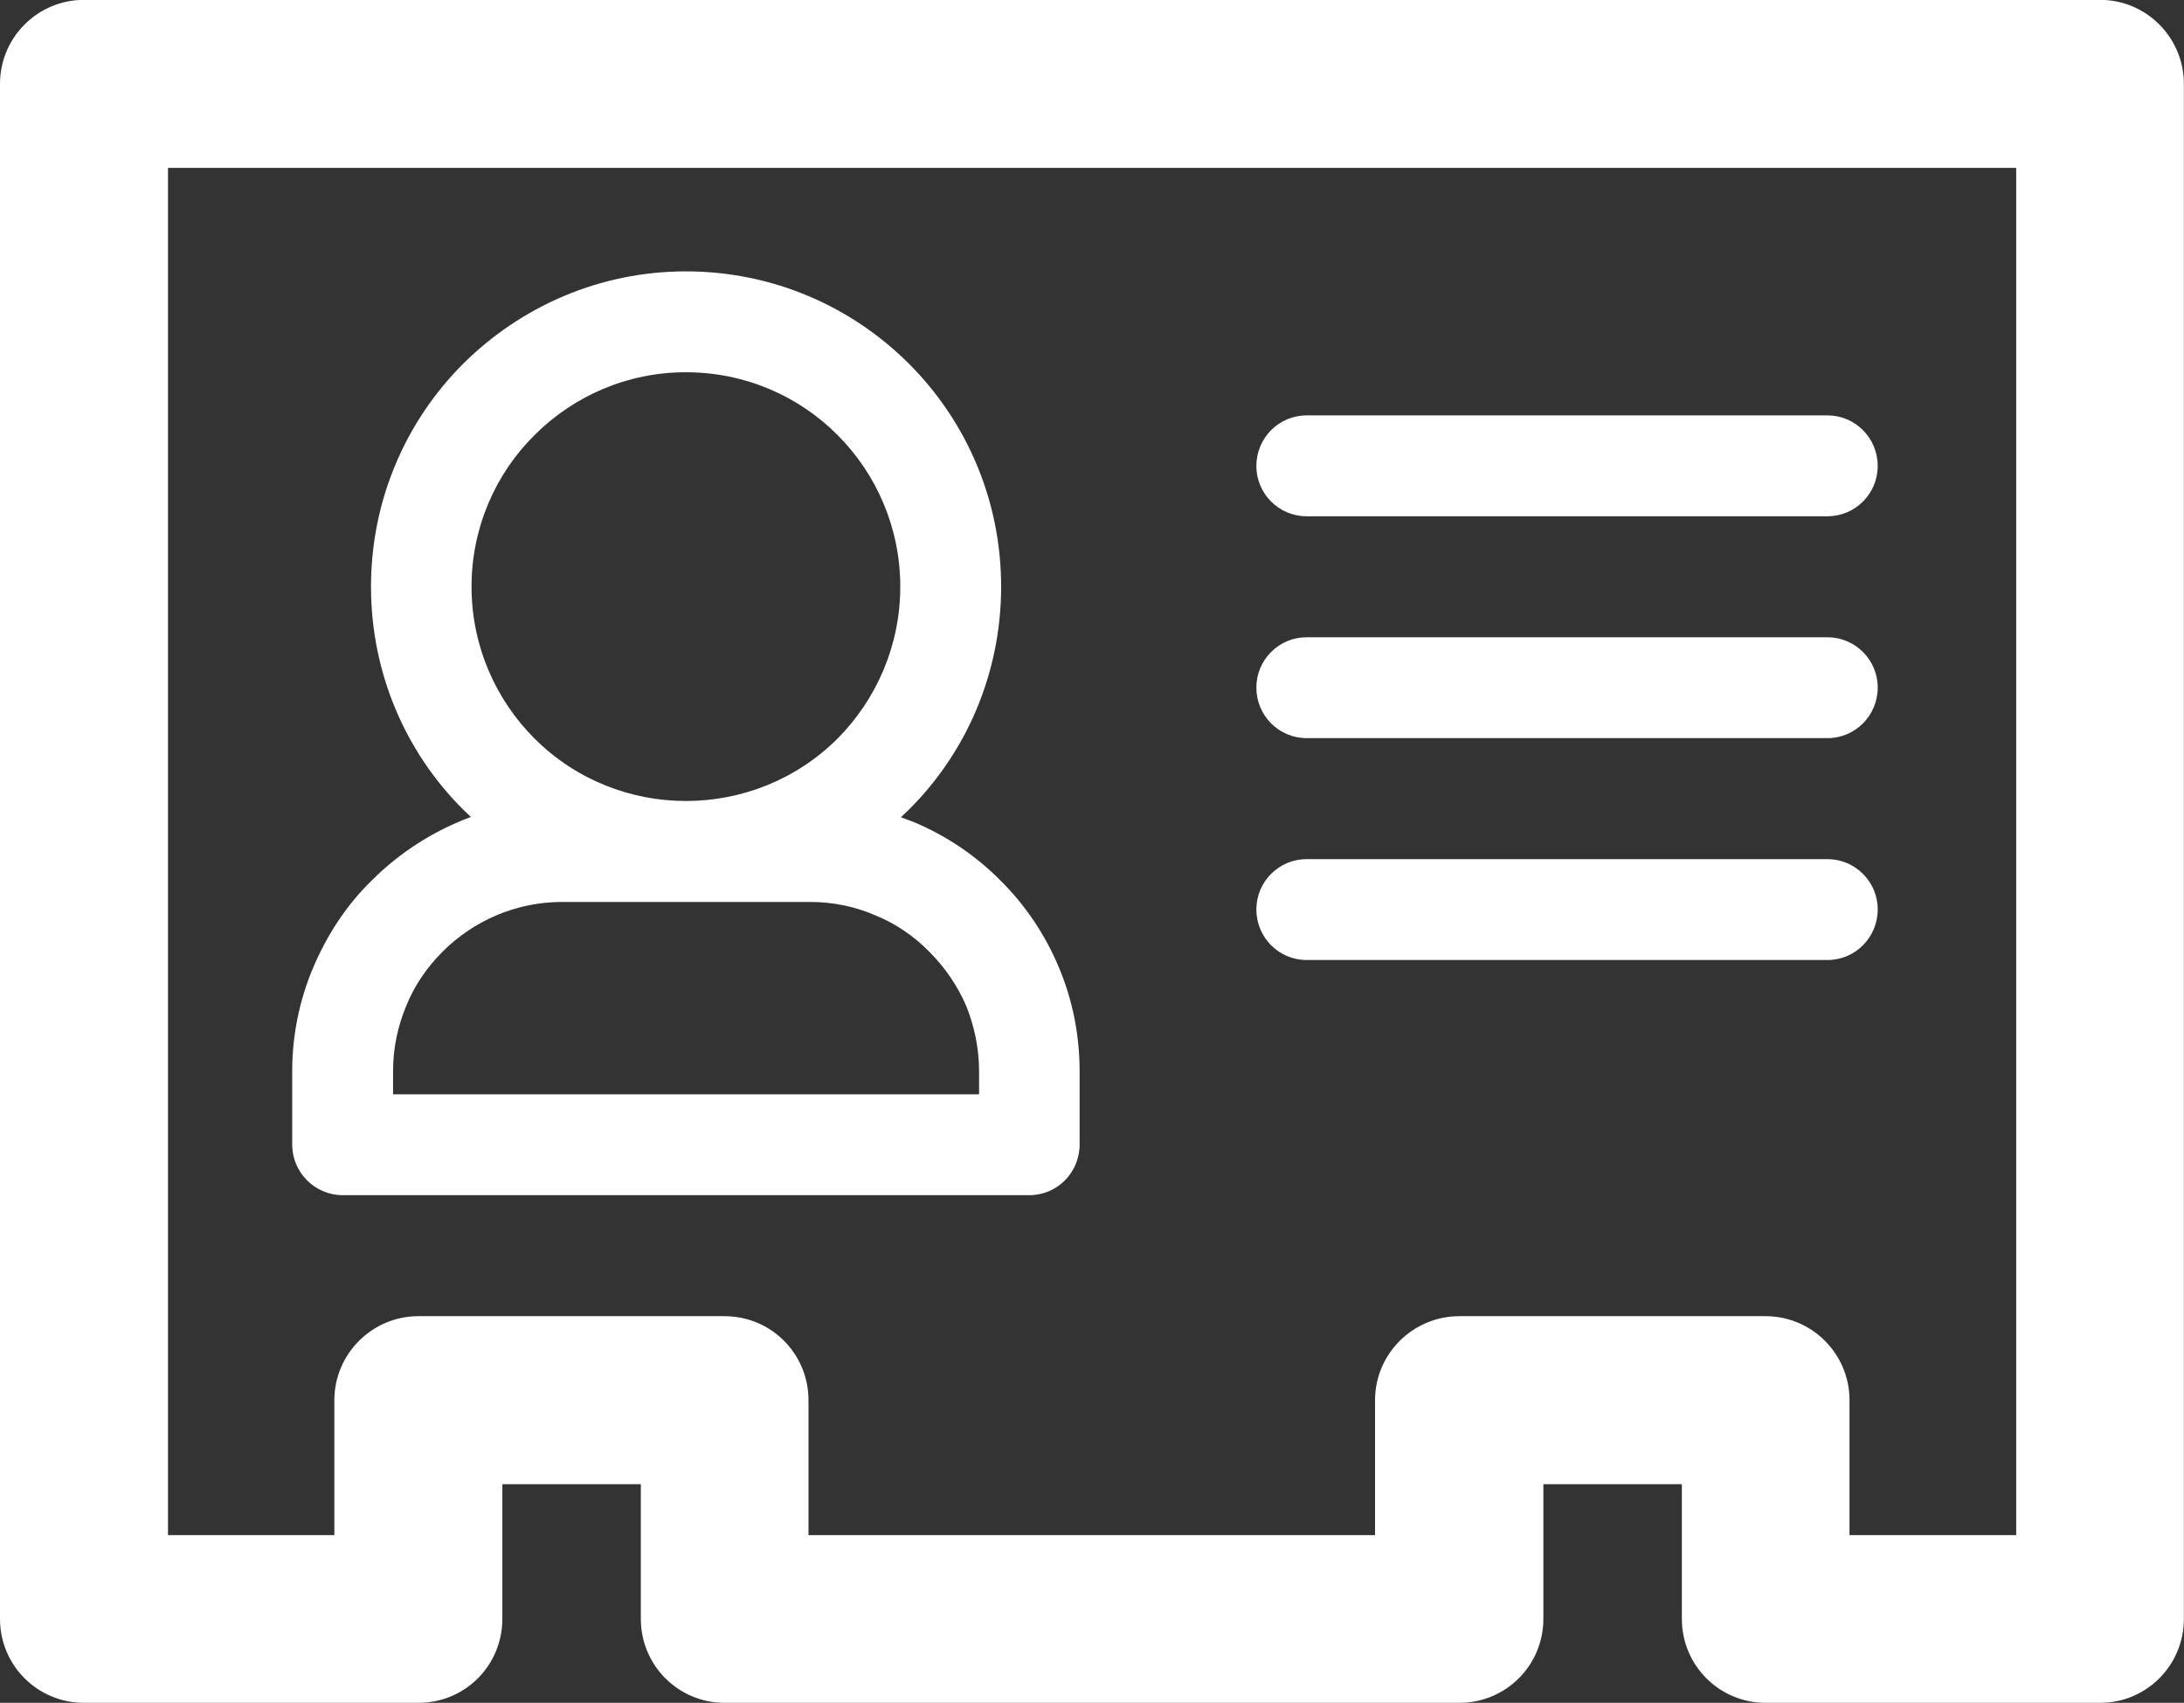 <?xml version="1.0" encoding="UTF-8" standalone="no"?>
<!-- Created with Inkscape (http://www.inkscape.org/) -->

<svg
   xmlns:dc="http://purl.org/dc/elements/1.1/"
   xmlns:cc="http://creativecommons.org/ns#"
   xmlns:rdf="http://www.w3.org/1999/02/22-rdf-syntax-ns#"
   xmlns:svg="http://www.w3.org/2000/svg"
   xmlns="http://www.w3.org/2000/svg"
   xmlns:sodipodi="http://sodipodi.sourceforge.net/DTD/sodipodi-0.dtd"
   xmlns:inkscape="http://www.inkscape.org/namespaces/inkscape"
   id="svg2"
   version="1.1"
   inkscape:version="0.91 r13725"
   xml:space="preserve"
   width="8.418"
   height="6.562"
   viewBox="0 0 8.418 6.562"
   sodipodi:docname="sss-register.svg"><rect x="0" y="0" width="8.418" height="6.562" fill="#333333" stroke="none"/><defs
     id="defs6"><clipPath
       clipPathUnits="userSpaceOnUse"
       id="clipPath16"><path
         d="m 0,5.25 6.734,0 L 6.734,0 0,0 0,5.25 Z"
         id="path18"
         inkscape:connector-curvature="0" /></clipPath></defs><sodipodi:namedview
     pagecolor="#ffffff"
     bordercolor="#666666"
     borderopacity="1"
     objecttolerance="10"
     gridtolerance="10"
     guidetolerance="10"
     inkscape:pageopacity="0"
     inkscape:pageshadow="2"
     inkscape:window-width="1920"
     inkscape:window-height="1017"
     id="namedview4"
     showgrid="false"
     inkscape:zoom="35.961905"
     inkscape:cx="4.208981"
     inkscape:cy="-0.11504952"
     inkscape:window-x="-8"
     inkscape:window-y="-8"
     inkscape:window-maximized="1"
     inkscape:current-layer="g10" /><g
     id="g10"
     inkscape:groupmode="layer"
     inkscape:label="Vector Smart Object"
     transform="matrix(1.25,0,0,-1.25,0,6.562)"><g
       id="g12"
       style="fill:#ffffff;fill-opacity:1"><g
         id="g14"
         clip-path="url(#clipPath16)"
         style="fill:#ffffff;fill-opacity:1"><g
           id="g20"
           transform="translate(1.212,1.948)"
           style="fill:#ffffff;fill-opacity:1"><path
             d="m 0,0 c 0,0.071 0.015,0.139 0.04,0.199 0.025,0.063 0.064,0.12 0.113,0.169 0.094,0.094 0.225,0.153 0.368,0.153 l 0.765,0 c 0.07,0 0.138,-0.014 0.198,-0.04 C 1.547,0.456 1.605,0.417 1.653,0.368 1.702,0.319 1.741,0.262 1.768,0.199 1.792,0.138 1.807,0.071 1.807,0 l 0,-0.072 L 0,-0.072 0,0 Z M 0.436,1.96 C 0.556,2.08 0.721,2.154 0.903,2.154 1.086,2.154 1.252,2.08 1.371,1.96 1.49,1.841 1.564,1.675 1.564,1.493 1.564,1.311 1.49,1.145 1.371,1.025 1.113,0.768 0.693,0.768 0.436,1.025 0.316,1.145 0.242,1.311 0.242,1.493 c 0,0.182 0.074,0.348 0.194,0.467 m -0.591,-2.343 2.117,0 c 0.086,0 0.155,0.07 0.155,0.156 L 2.117,0 C 2.117,0.111 2.095,0.219 2.054,0.317 2.012,0.419 1.949,0.512 1.873,0.587 1.797,0.664 1.705,0.726 1.604,0.768 L 1.566,0.782 1.591,0.806 C 1.767,0.981 1.875,1.225 1.875,1.493 1.875,1.761 1.767,2.004 1.591,2.18 1.415,2.356 1.172,2.465 0.903,2.465 0.636,2.465 0.393,2.356 0.216,2.18 0.04,2.004 -0.068,1.761 -0.068,1.493 -0.068,1.225 0.04,0.981 0.216,0.806 L 0.24,0.783 C 0.124,0.74 0.02,0.673 -0.066,0.587 -0.143,0.512 -0.204,0.419 -0.247,0.317 -0.288,0.22 -0.311,0.111 -0.311,0 l 0,-0.227 c 0,-0.086 0.07,-0.156 0.156,-0.156 m 5.16,-1.048 -0.514,0 0,0.416 c 0,0.143 -0.116,0.259 -0.259,0.259 l -0.944,0 c -0.143,0 -0.26,-0.116 -0.26,-0.259 l 0,-0.416 -1.747,0 0,0.416 c 0,0.143 -0.115,0.259 -0.259,0.259 l -0.944,0 c -0.142,0 -0.259,-0.116 -0.259,-0.259 l 0,-0.416 -0.513,0 0,4.215 5.699,0 0,-4.215 z m 0.259,4.733 -6.217,0 c -0.143,0 -0.259,-0.116 -0.259,-0.259 l 0,-4.732 c 0,-0.144 0.116,-0.259 0.259,-0.259 l 1.031,0 c 0.144,0 0.259,0.115 0.259,0.259 l 0,0.415 0.427,0 0,-0.415 c 0,-0.144 0.116,-0.259 0.258,-0.259 l 2.266,0 c 0.143,0 0.259,0.115 0.259,0.259 l 0,0.415 0.427,0 0,-0.415 c 0,-0.144 0.116,-0.259 0.258,-0.259 l 1.032,0 c 0.142,0 0.258,0.115 0.258,0.259 l 0,4.732 c 0,0.143 -0.116,0.259 -0.258,0.259 M 2.817,1.71 l 1.606,0 c 0.086,0 0.155,0.07 0.155,0.155 0,0.086 -0.069,0.156 -0.155,0.156 l -1.606,0 C 2.731,2.021 2.662,1.951 2.662,1.865 2.662,1.78 2.731,1.71 2.817,1.71 m 0,-1.368 1.606,0 c 0.086,0 0.155,0.07 0.155,0.156 0,0.085 -0.069,0.155 -0.155,0.155 l -1.606,0 c -0.086,0 -0.155,-0.07 -0.155,-0.155 0,-0.086 0.069,-0.156 0.155,-0.156 m 0,0.684 1.606,0 c 0.086,0 0.155,0.07 0.155,0.156 0,0.085 -0.069,0.155 -0.155,0.155 l -1.606,0 c -0.086,0 -0.155,-0.07 -0.155,-0.155 0,-0.086 0.069,-0.156 0.155,-0.156"
             style="fill:#ffffff;fill-opacity:1;fill-rule:nonzero;stroke:none"
             id="path22"
             inkscape:connector-curvature="0" /></g></g></g></g></svg>